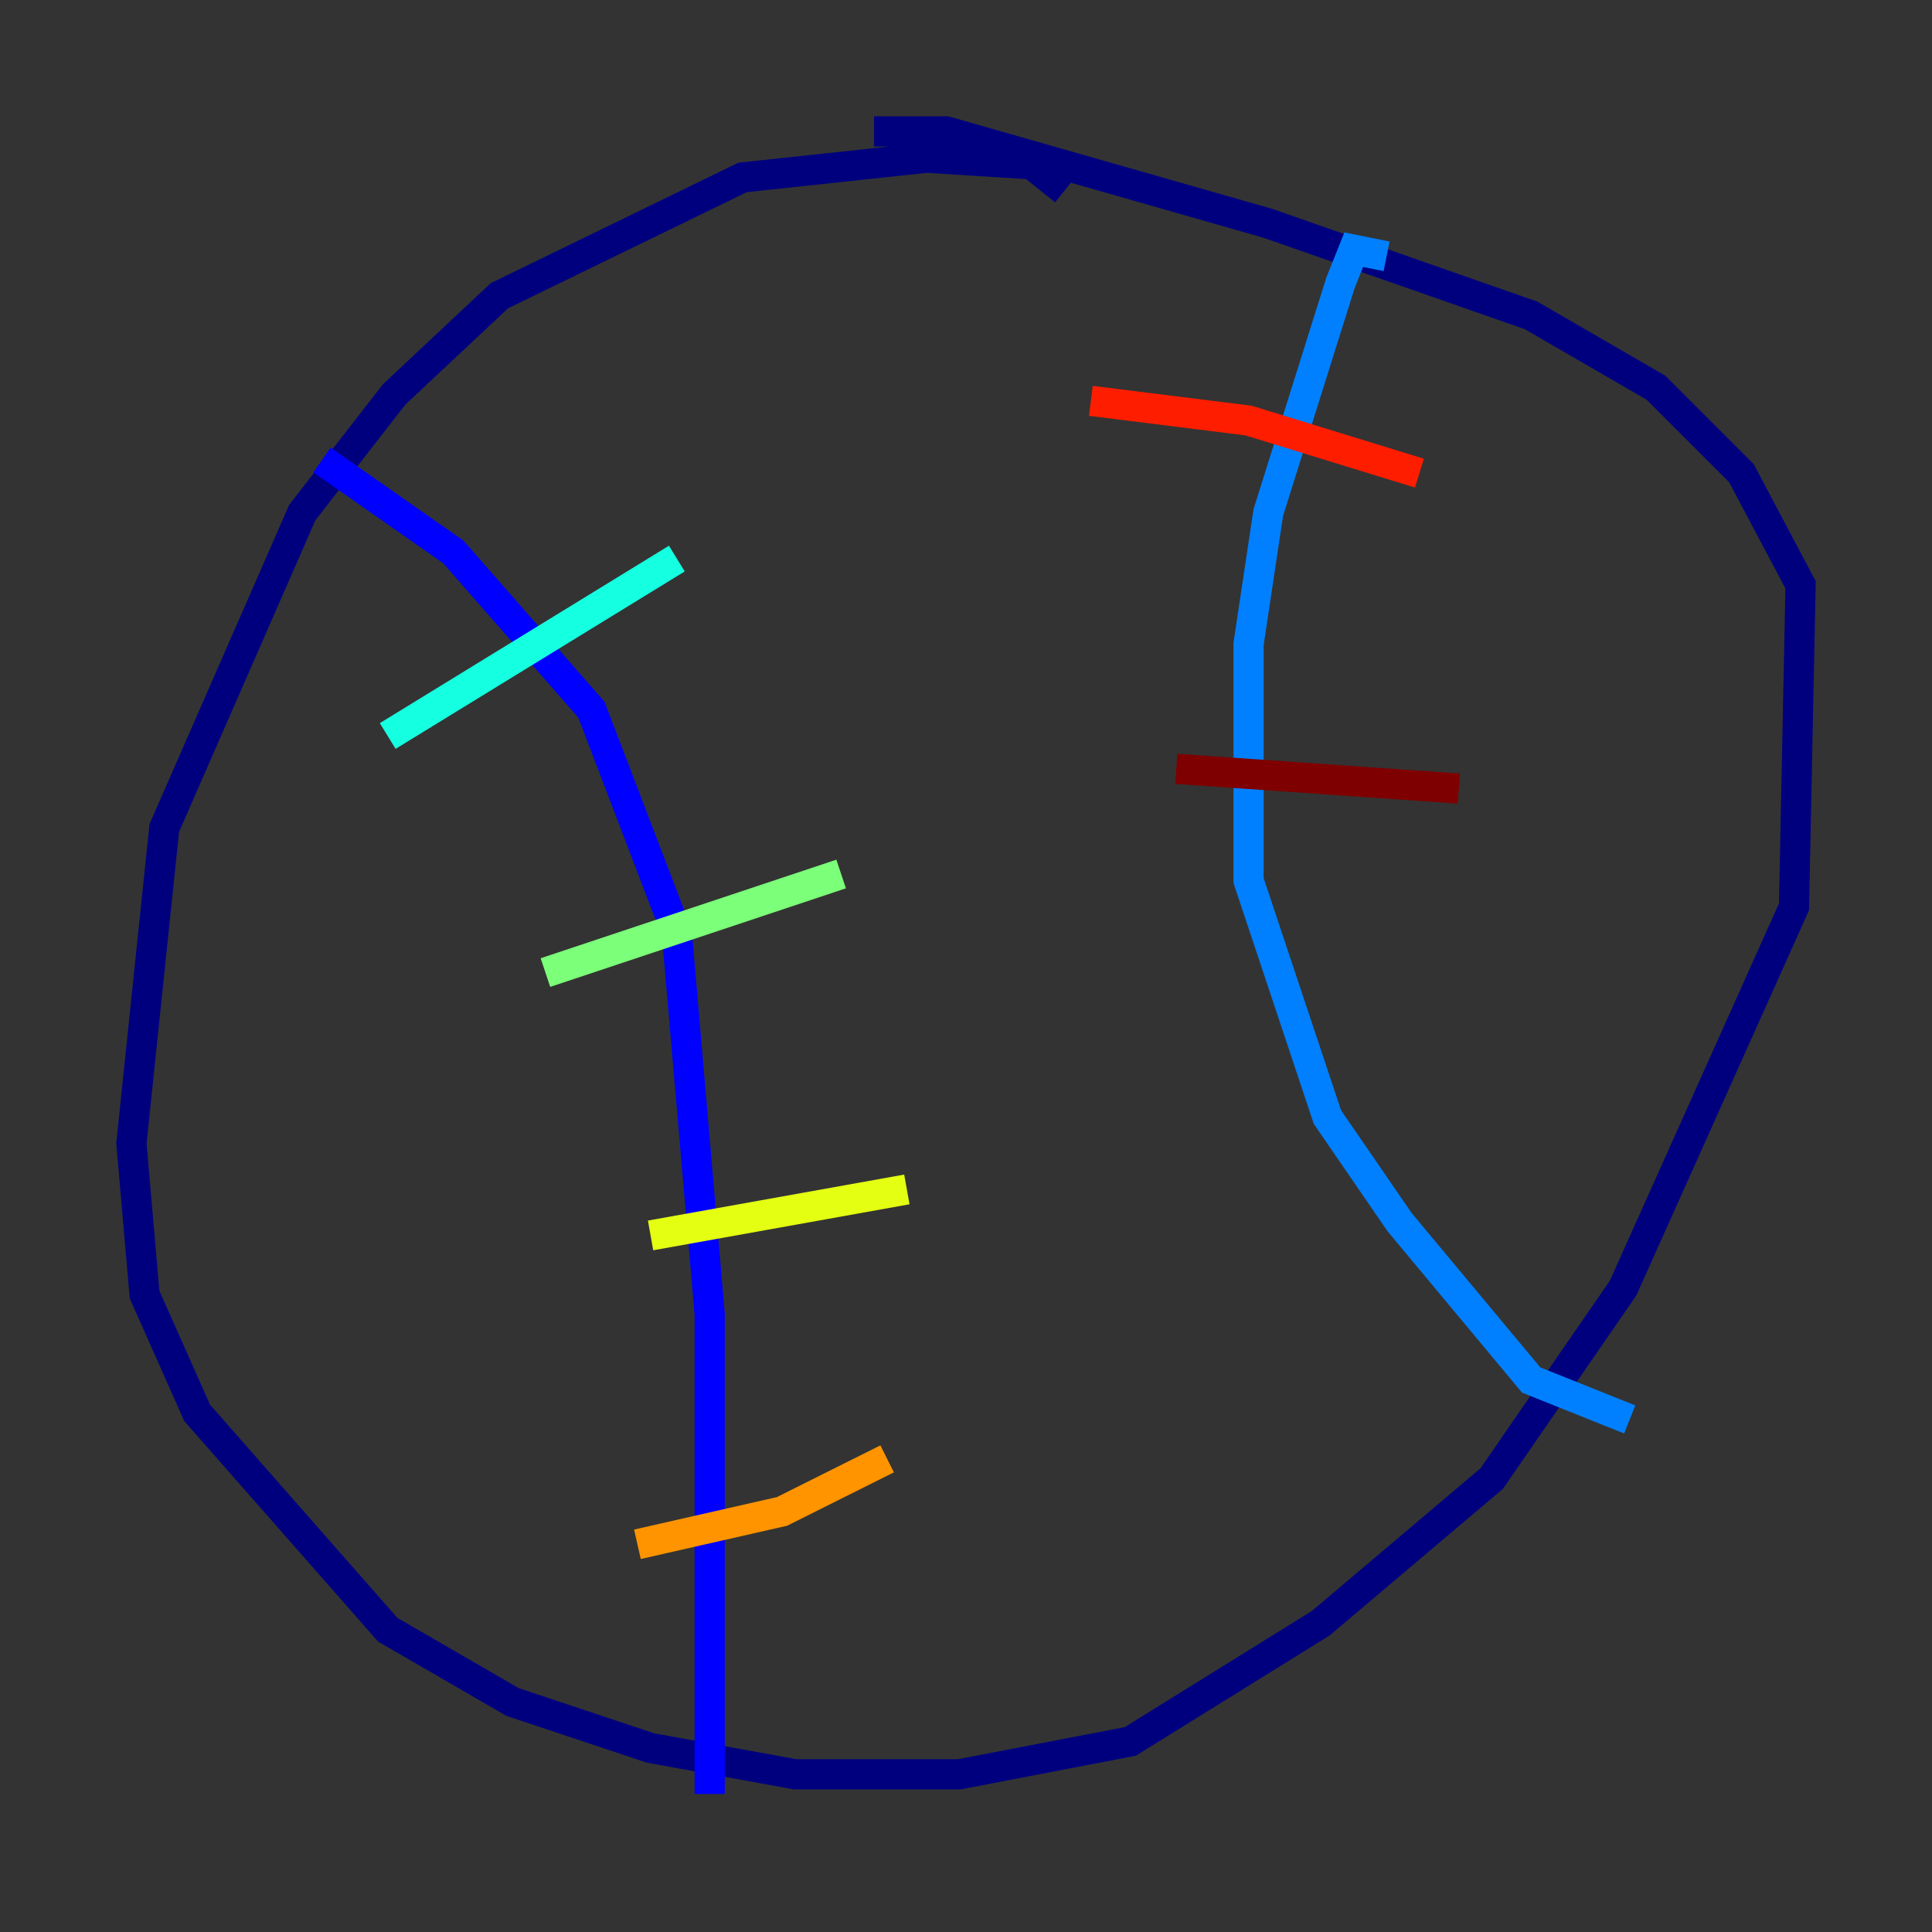 <?xml version="1.0" encoding="utf-8" ?>
<svg baseProfile="tiny" height="128" version="1.2" viewBox="0,0,128,128" width="128" xmlns="http://www.w3.org/2000/svg" xmlns:ev="http://www.w3.org/2001/xml-events" xmlns:xlink="http://www.w3.org/1999/xlink"><rect x="0" y="0" width="128" height="128" fill="#333333" stroke="none"/><defs /><polyline fill="none" points="70.531,12.626 68.354,10.884 61.388,10.449 49.197,11.755 33.088,19.592 26.122,26.122 20.027,33.959 10.884,54.857 8.707,75.755 9.578,85.769 13.061,93.605 25.687,107.973 33.959,112.762 43.102,115.809 52.68,117.551 63.565,117.551 74.884,115.374 87.51,107.537 98.83,97.959 107.537,85.333 118.857,60.082 119.293,38.748 115.374,31.347 109.714,25.687 101.442,20.898 84.027,14.803 62.694,8.707 57.905,8.707" stroke="#00007f" stroke-width="2" /><polyline fill="none" points="21.333,30.476 30.041,36.571 39.184,47.02 44.843,61.823 47.02,87.075 47.02,118.857" stroke="#0000ff" stroke-width="2" /><polyline fill="none" points="91.864,16.98 89.687,16.544 88.816,18.721 84.027,33.959 82.721,42.667 82.721,58.34 87.946,74.014 92.735,80.98 101.442,91.429 107.973,94.041" stroke="#0080ff" stroke-width="2" /><polyline fill="none" points="25.687,48.762 44.843,37.007" stroke="#15ffe1" stroke-width="2" /><polyline fill="none" points="36.136,64.435 55.728,57.905" stroke="#7cff79" stroke-width="2" /><polyline fill="none" points="43.102,81.85 60.082,78.803" stroke="#e4ff12" stroke-width="2" /><polyline fill="none" points="42.231,102.313 51.809,100.136 58.776,96.653" stroke="#ff9400" stroke-width="2" /><polyline fill="none" points="72.272,26.558 82.721,27.864 94.041,31.347" stroke="#ff1d00" stroke-width="2" /><polyline fill="none" points="77.932,50.939 96.653,52.245" stroke="#7f0000" stroke-width="2" /></svg>
